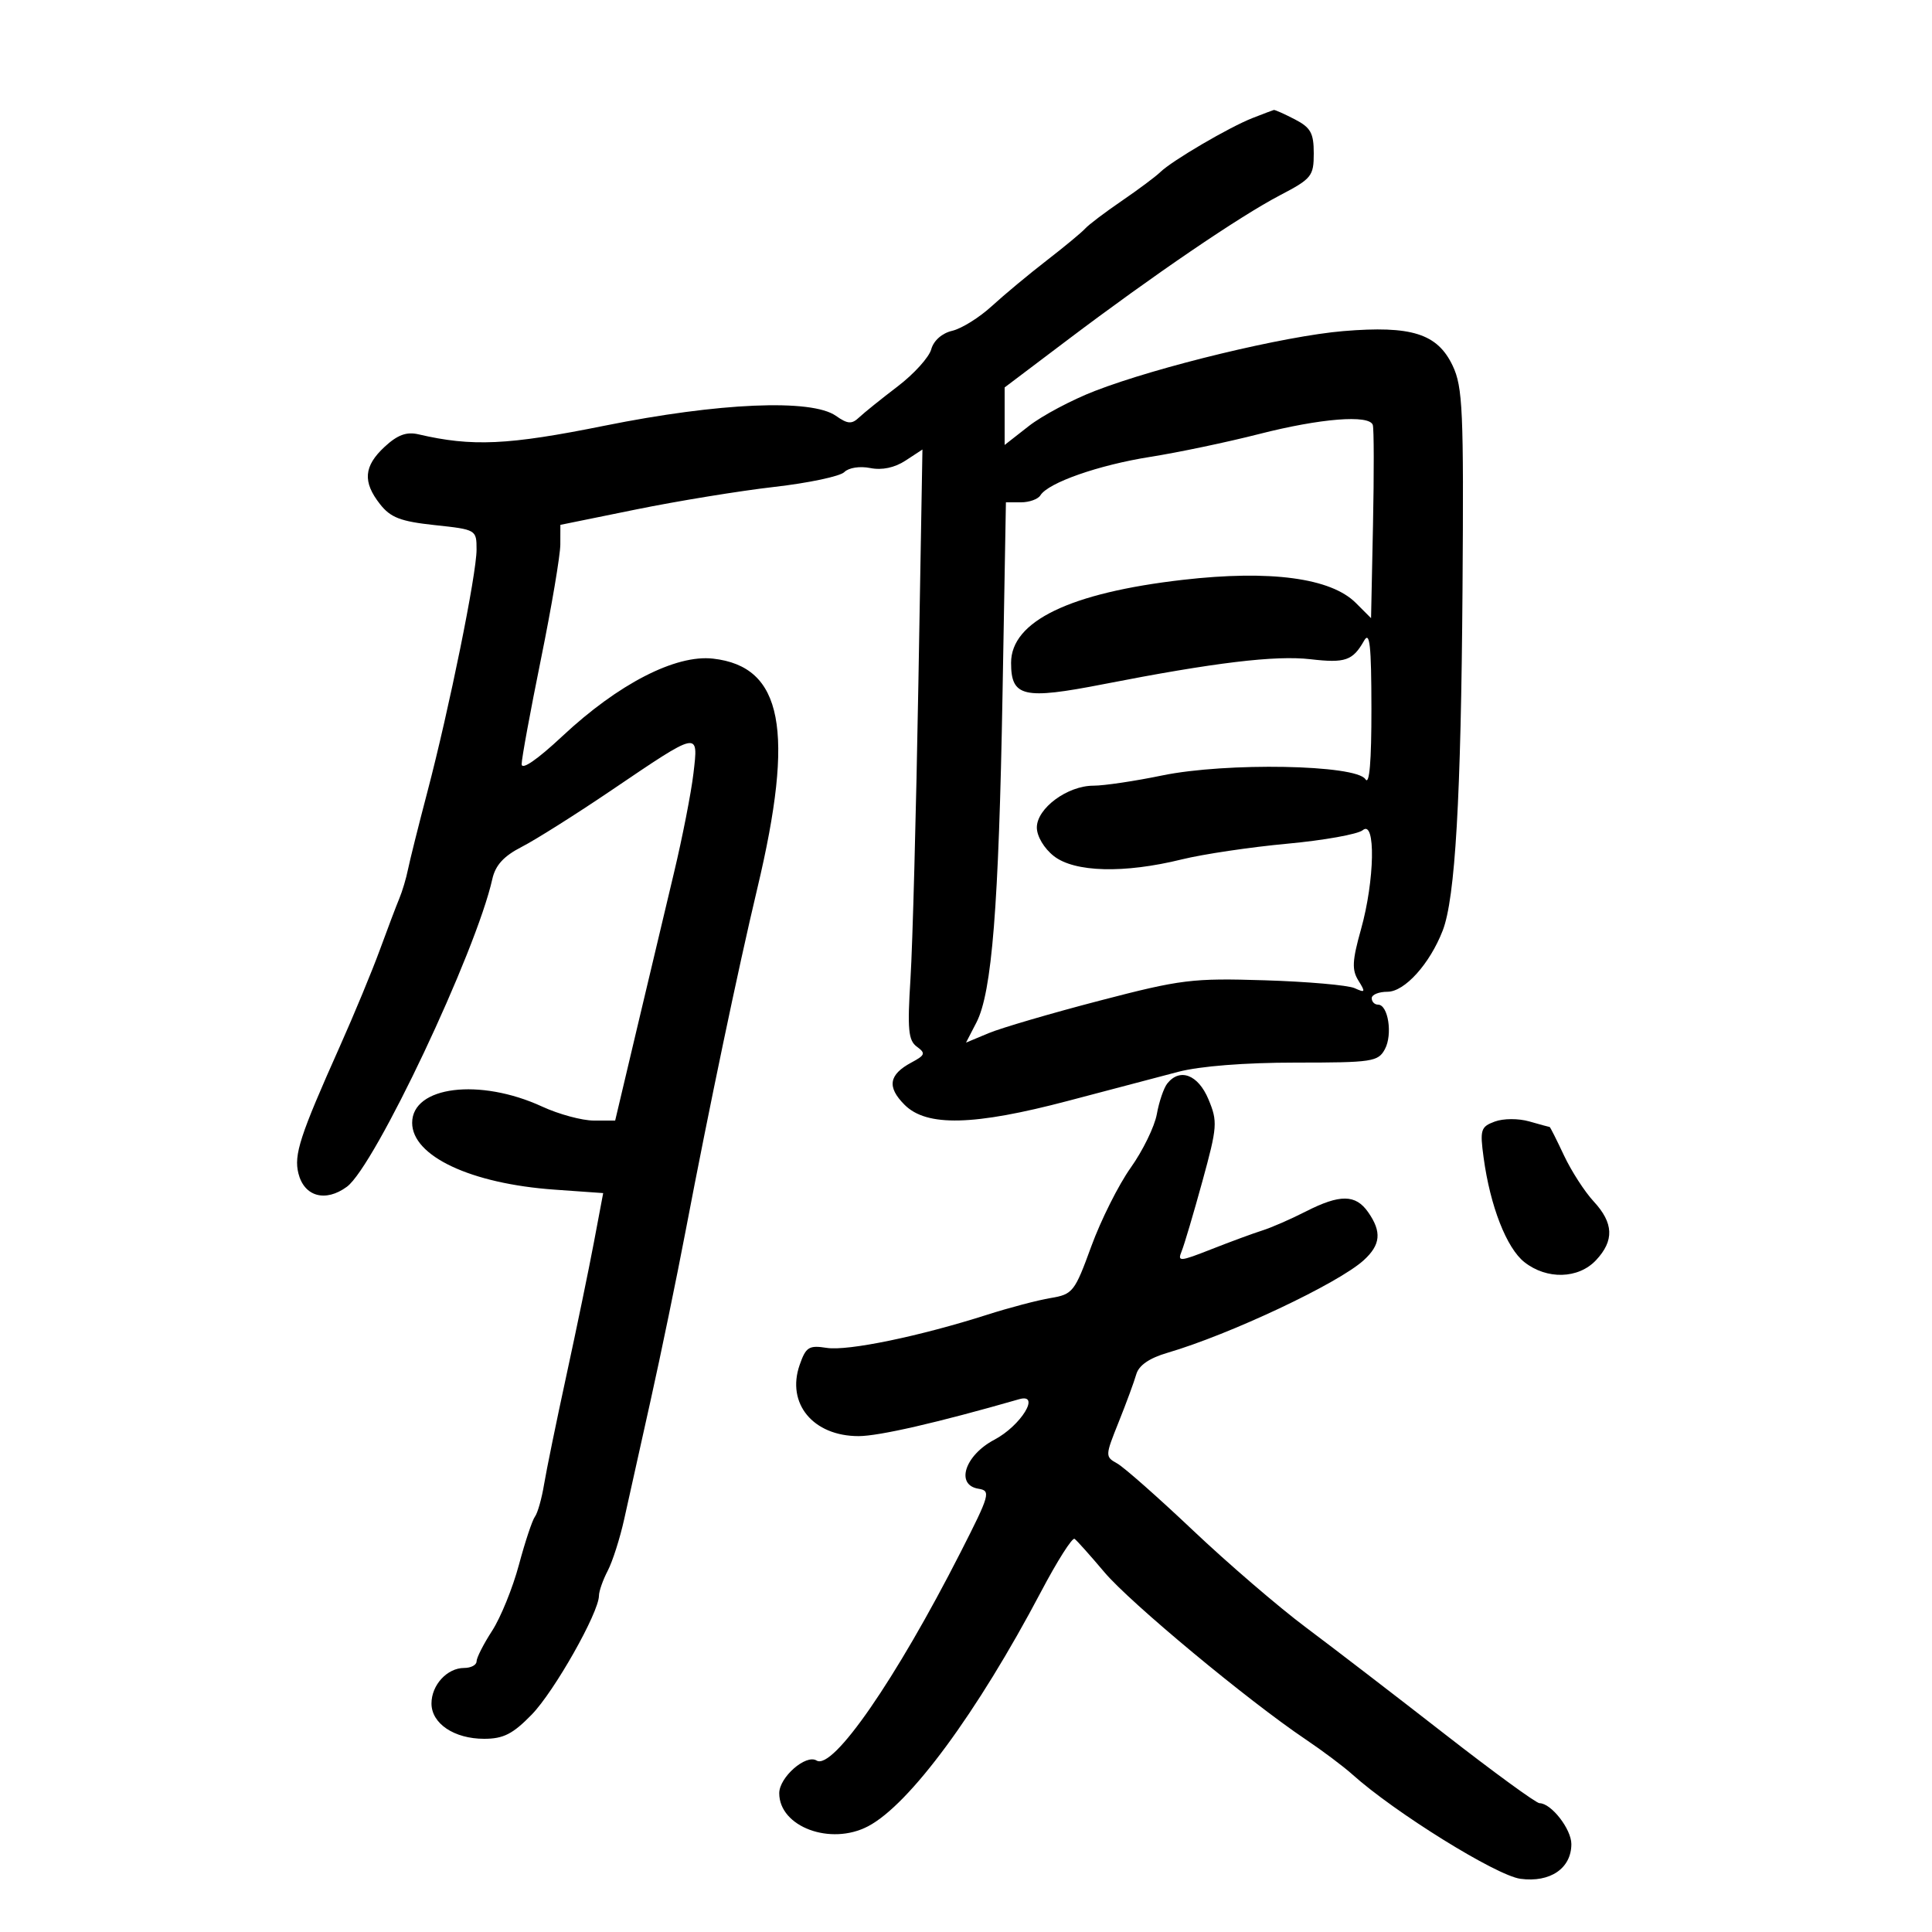 <svg xmlns="http://www.w3.org/2000/svg" width="300" height="300" viewBox="0 0 300 300" version="1.1">
	<path d="M 194.500 18.326 C 190.868 19.747, 182.008 24.939, 180.175 26.720 C 179.446 27.428, 176.746 29.444, 174.175 31.200 C 171.604 32.956, 169.050 34.890, 168.500 35.498 C 167.950 36.105, 165.250 38.341, 162.500 40.467 C 159.750 42.592, 155.925 45.775, 154 47.540 C 152.075 49.305, 149.312 51.027, 147.861 51.366 C 146.276 51.736, 144.974 52.885, 144.602 54.241 C 144.261 55.484, 141.915 58.075, 139.389 60 C 136.862 61.925, 134.170 64.091, 133.406 64.813 C 132.257 65.899, 131.632 65.856, 129.786 64.563 C 125.997 61.909, 111.622 62.525, 93.884 66.102 C 78.877 69.129, 73.322 69.386, 64.975 67.441 C 63.125 67.010, 61.723 67.528, 59.725 69.379 C 56.482 72.384, 56.287 74.824, 59.011 78.287 C 60.655 80.377, 62.205 80.970, 67.511 81.538 C 73.959 82.229, 74 82.253, 74 85.349 C 74 89.155, 69.752 110.074, 66.354 123 C 64.980 128.225, 63.630 133.625, 63.353 135 C 63.076 136.375, 62.473 138.400, 62.012 139.500 C 61.552 140.600, 60.187 144.200, 58.979 147.500 C 57.771 150.800, 54.974 157.550, 52.764 162.500 C 46.559 176.396, 45.610 179.309, 46.339 182.214 C 47.244 185.819, 50.546 186.722, 53.870 184.275 C 58.195 181.092, 73.926 147.804, 76.447 136.500 C 76.928 134.347, 78.217 132.935, 81.017 131.500 C 83.162 130.400, 89.411 126.458, 94.903 122.740 C 108.706 113.396, 108.458 113.446, 107.674 120.120 C 107.321 123.121, 105.961 130.059, 104.651 135.538 C 103.341 141.017, 100.751 151.912, 98.896 159.750 L 95.523 174 92.207 174 C 90.383 174, 86.777 173.025, 84.195 171.834 C 74.490 167.357, 64 168.663, 64 174.349 C 64 179.523, 73.112 183.804, 86.081 184.725 L 93.662 185.263 92.226 192.881 C 91.437 197.072, 89.520 206.350, 87.967 213.500 C 86.414 220.650, 84.846 228.300, 84.482 230.500 C 84.119 232.700, 83.482 234.950, 83.067 235.500 C 82.652 236.050, 81.530 239.425, 80.573 243 C 79.616 246.575, 77.745 251.178, 76.416 253.229 C 75.087 255.279, 74 257.417, 74 257.979 C 74 258.540, 73.132 259, 72.071 259 C 69.435 259, 67 261.648, 67 264.515 C 67 267.635, 70.525 270, 75.174 270 C 78.168 270, 79.625 269.260, 82.558 266.250 C 86.074 262.641, 92.993 250.406, 93.006 247.775 C 93.010 247.074, 93.624 245.328, 94.372 243.895 C 95.119 242.462, 96.268 238.862, 96.925 235.895 C 97.582 232.928, 99.423 224.650, 101.017 217.500 C 102.611 210.350, 105.073 198.425, 106.488 191 C 110.088 172.103, 114.638 150.367, 117.584 138 C 123.452 113.361, 121.554 103.493, 110.712 102.271 C 104.904 101.616, 95.997 106.201, 87.338 114.300 C 83.419 117.966, 81 119.629, 81 118.656 C 81 117.791, 82.350 110.447, 84 102.336 C 85.650 94.225, 87.003 86.218, 87.007 84.544 L 87.014 81.500 98.757 79.110 C 105.216 77.795, 114.870 76.220, 120.211 75.610 C 125.553 74.999, 130.456 73.962, 131.107 73.304 C 131.784 72.621, 133.510 72.352, 135.134 72.677 C 136.960 73.042, 138.917 72.629, 140.606 71.522 L 143.236 69.799 142.606 106.150 C 142.259 126.142, 141.708 146.746, 141.381 151.936 C 140.883 159.854, 141.042 161.557, 142.370 162.529 C 143.766 163.549, 143.666 163.841, 141.530 164.984 C 138.006 166.870, 137.695 168.786, 140.465 171.556 C 143.894 174.985, 151.215 174.805, 165.882 170.932 C 172.272 169.244, 179.957 167.219, 182.960 166.432 C 186.324 165.550, 193.316 165, 201.175 165 C 213.095 165, 214.003 164.863, 215.050 162.907 C 216.271 160.624, 215.556 156, 213.981 156 C 213.441 156, 213 155.550, 213 155 C 213 154.450, 214.102 154, 215.449 154 C 218.113 154, 222.018 149.671, 224.023 144.496 C 225.966 139.482, 226.868 123.929, 227.099 91.455 C 227.297 63.725, 227.137 60.091, 225.569 56.786 C 223.205 51.804, 219.181 50.531, 208.590 51.413 C 199.495 52.171, 179.821 56.912, 170 60.711 C 166.425 62.094, 161.813 64.546, 159.750 66.160 L 156 69.094 156 64.627 L 156 60.161 165.706 52.830 C 179.093 42.720, 192.497 33.591, 198.750 30.325 C 203.669 27.756, 204 27.346, 204 23.817 C 204 20.658, 203.524 19.805, 201.050 18.526 C 199.427 17.687, 197.964 17.034, 197.800 17.076 C 197.635 17.118, 196.150 17.680, 194.500 18.326 M 195.500 67.398 C 190.550 68.663, 182.950 70.259, 178.611 70.944 C 170.598 72.210, 162.766 74.952, 161.551 76.917 C 161.183 77.513, 159.828 78, 158.540 78 L 156.198 78 155.673 107.750 C 155.090 140.775, 154.030 154.107, 151.617 158.774 L 150.002 161.897 153.521 160.427 C 155.456 159.618, 163.176 157.356, 170.676 155.400 C 183.400 152.082, 185.122 151.869, 196.406 152.220 C 203.058 152.427, 209.332 152.978, 210.349 153.443 C 212.002 154.200, 212.064 154.075, 210.934 152.265 C 209.895 150.603, 209.967 149.177, 211.335 144.305 C 213.470 136.693, 213.641 127.223, 211.613 128.906 C 210.850 129.540, 205.562 130.488, 199.863 131.013 C 194.163 131.539, 186.800 132.635, 183.500 133.449 C 174.544 135.658, 166.849 135.456, 163.635 132.927 C 162.119 131.735, 161 129.853, 161 128.496 C 161 125.508, 165.751 122, 169.797 122 C 171.441 122, 176.234 121.287, 180.449 120.415 C 190.403 118.357, 210.591 118.731, 212.023 121 C 212.647 121.990, 212.964 118.246, 212.954 110 C 212.942 100.166, 212.697 97.927, 211.805 99.500 C 210.054 102.588, 208.889 102.990, 203.500 102.365 C 198.042 101.732, 188.583 102.871, 171.352 106.237 C 158.902 108.668, 157 108.229, 157 102.918 C 157 96.462, 166.141 92.049, 183.690 90.035 C 197.233 88.481, 206.648 89.739, 210.532 93.623 L 212.897 95.988 213.199 81.479 C 213.364 73.498, 213.350 66.526, 213.167 65.984 C 212.615 64.354, 205.042 64.960, 195.500 67.398 M 181.253 168.250 C 180.707 168.938, 179.978 171.076, 179.632 173.001 C 179.286 174.927, 177.462 178.670, 175.578 181.320 C 173.694 183.969, 170.937 189.471, 169.450 193.547 C 166.872 200.618, 166.582 200.984, 163.124 201.561 C 161.131 201.893, 156.723 203.053, 153.329 204.138 C 142.815 207.499, 131.643 209.810, 128.381 209.299 C 125.605 208.865, 125.141 209.157, 124.170 211.943 C 122.077 217.945, 126.262 223, 133.322 223 C 136.484 223, 145.622 220.899, 158.262 217.267 C 161.659 216.291, 158.541 221.378, 154.404 223.560 C 149.808 225.985, 148.320 230.598, 151.948 231.173 C 153.884 231.479, 153.710 232.096, 149.176 241 C 139.092 260.801, 129.320 274.934, 126.794 273.372 C 125.137 272.349, 121 275.975, 121 278.450 C 121 283.674, 128.980 286.640, 134.800 283.580 C 141.254 280.187, 151.729 265.973, 161.679 247.107 C 164.176 242.373, 166.507 238.703, 166.859 238.952 C 167.212 239.200, 169.300 241.536, 171.500 244.143 C 175.502 248.884, 193.762 264.052, 202.736 270.089 C 205.356 271.852, 208.625 274.305, 210 275.540 C 216.576 281.447, 232.347 291.237, 236.096 291.740 C 240.713 292.359, 244 290.116, 244 286.345 C 244 284.019, 240.869 280, 239.056 280 C 238.537 280, 231.899 275.158, 224.306 269.241 C 216.713 263.324, 207.035 255.891, 202.801 252.723 C 198.566 249.556, 190.673 242.772, 185.260 237.649 C 179.848 232.526, 174.551 227.848, 173.489 227.254 C 171.593 226.193, 171.596 226.083, 173.700 220.837 C 174.878 217.902, 176.110 214.556, 176.439 213.403 C 176.837 212.010, 178.460 210.889, 181.269 210.066 C 190.990 207.218, 207.783 199.301, 211.750 195.696 C 214.396 193.292, 214.583 191.277, 212.443 188.223 C 210.494 185.439, 208.063 185.417, 202.739 188.133 C 200.439 189.307, 197.419 190.624, 196.028 191.061 C 194.638 191.498, 191.082 192.807, 188.127 193.971 C 183.161 195.925, 182.809 195.950, 183.485 194.293 C 183.888 193.307, 185.336 188.424, 186.703 183.443 C 189.037 174.938, 189.094 174.161, 187.645 170.693 C 186.047 166.869, 183.210 165.784, 181.253 168.250 M 232.107 174.156 C 229.926 174.963, 229.785 175.420, 230.376 179.767 C 231.398 187.295, 233.942 193.809, 236.711 195.987 C 240.195 198.728, 245.093 198.595, 247.826 195.686 C 250.682 192.645, 250.573 189.910, 247.461 186.553 C 246.065 185.046, 243.990 181.830, 242.851 179.407 C 241.712 176.983, 240.714 175, 240.633 175 C 240.553 175, 239.136 174.612, 237.484 174.139 C 235.787 173.652, 233.449 173.660, 232.107 174.156" stroke="none" fill="black" fill-rule="evenodd"/>
</svg>